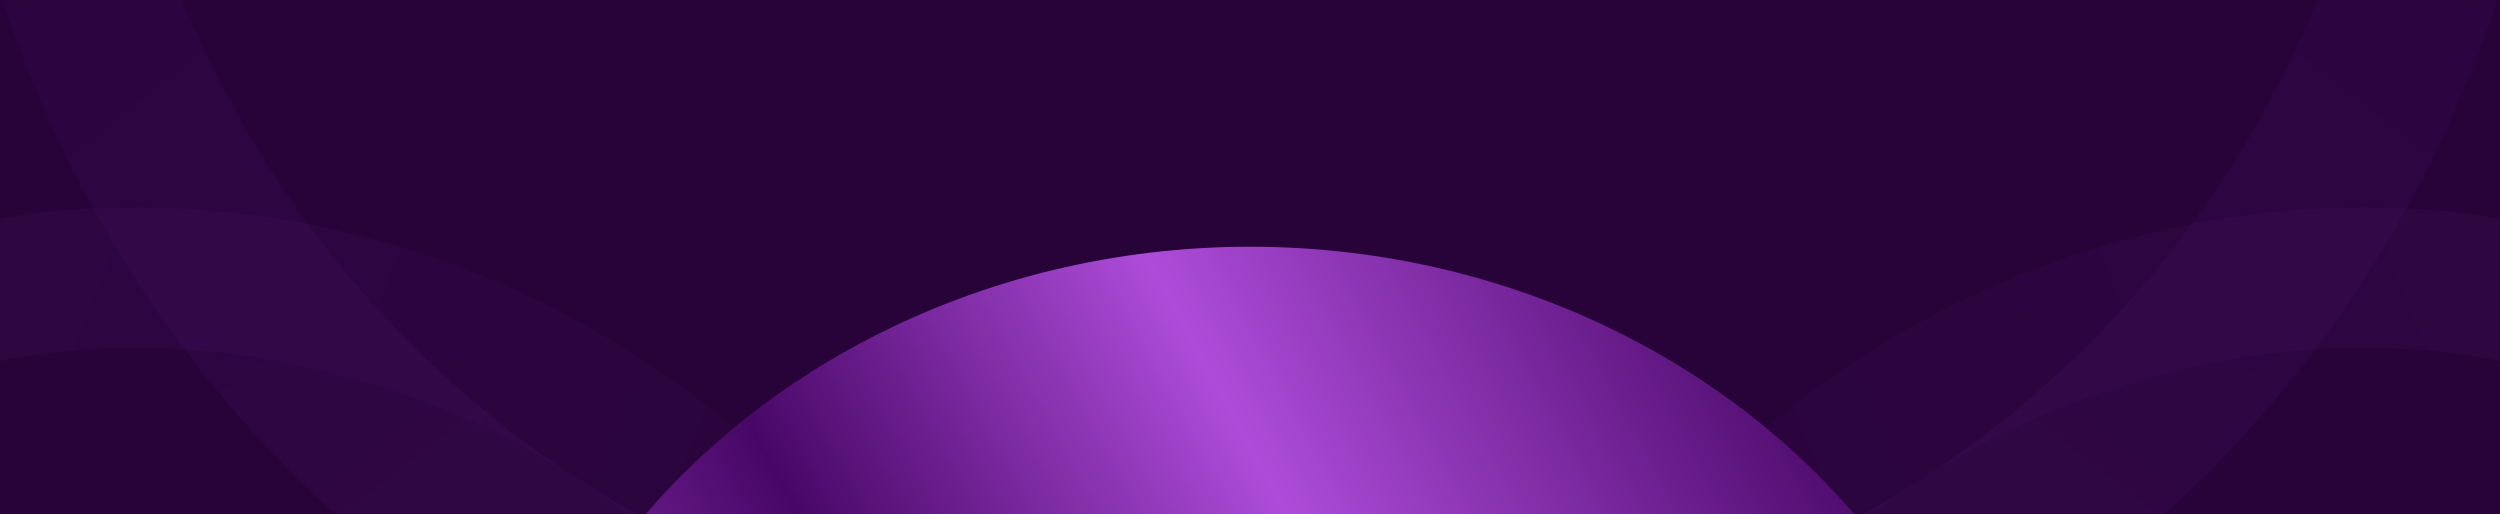 <svg width="1366" height="281" viewBox="0 0 1366 281" fill="none" xmlns="http://www.w3.org/2000/svg">
<rect y="-1.09" width="1366" height="282" fill="#28033A"/>
<g opacity="0.6">
<mask id="mask0_2944_22195" style="mask-type:alpha" maskUnits="userSpaceOnUse" x="0" y="-189" width="449" height="998">
<rect y="-188.948" width="448.89" height="997.897" fill="#D9D9D9"/>
</mask>
<g mask="url(#mask0_2944_22195)">
<g opacity="0.2">
<path opacity="0.5" fill-rule="evenodd" clip-rule="evenodd" d="M490.352 449.895C332.881 180.776 85.895 172.518 -15.941 201.207L-31.584 126.569C87.949 92.895 367.492 103.106 545.178 406.773L490.352 449.895Z" fill="url(#paint0_linear_2944_22195)"/>
</g>
<path opacity="0.2" fill-rule="evenodd" clip-rule="evenodd" d="M48.157 -269.598C50.44 122.717 314.376 287.097 443.391 319.903L413.481 411.074C262.045 372.568 -36.136 185.576 -38.713 -257.103L48.157 -269.598Z" fill="url(#paint1_linear_2944_22195)" fill-opacity="0.6"/>
</g>
</g>
<g opacity="0.6">
<mask id="mask1_2944_22195" style="mask-type:alpha" maskUnits="userSpaceOnUse" x="917" y="-189" width="449" height="998">
<rect width="448.89" height="997.897" transform="matrix(-1 0 0 1 1365.89 -188.948)" fill="#D9D9D9"/>
</mask>
<g mask="url(#mask1_2944_22195)">
<g opacity="0.2">
<path opacity="0.5" fill-rule="evenodd" clip-rule="evenodd" d="M875.537 449.895C1033.01 180.776 1279.99 172.518 1381.83 201.207L1397.47 126.569C1277.94 92.895 998.398 103.106 820.711 406.773L875.537 449.895Z" fill="url(#paint2_linear_2944_22195)"/>
</g>
<path opacity="0.2" fill-rule="evenodd" clip-rule="evenodd" d="M1317.73 -269.598C1315.45 122.717 1051.51 287.097 922.498 319.903L952.409 411.074C1103.84 372.568 1402.03 185.576 1404.6 -257.103L1317.73 -269.598Z" fill="url(#paint3_linear_2944_22195)" fill-opacity="0.6"/>
</g>
</g>
<g filter="url(#filter0_f_2944_22195)">
<ellipse cx="683" cy="515.5" rx="419.23" ry="380.688" fill="url(#paint4_linear_2944_22195)"/>
</g>
<defs>
<filter id="filter0_f_2944_22195" x="-0.23" y="-129.188" width="1366.46" height="1289.38" filterUnits="userSpaceOnUse" color-interpolation-filters="sRGB">
<feFlood flood-opacity="0" result="BackgroundImageFix"/>
<feBlend mode="normal" in="SourceGraphic" in2="BackgroundImageFix" result="shape"/>
<feGaussianBlur stdDeviation="132" result="effect1_foregroundBlur_2944_22195"/>
</filter>
<linearGradient id="paint0_linear_2944_22195" x1="-11.349" y1="140.502" x2="543.393" y2="365.011" gradientUnits="userSpaceOnUse">
<stop stop-color="#9A3DC4"/>
<stop offset="1" stop-color="#480766"/>
</linearGradient>
<linearGradient id="paint1_linear_2944_22195" x1="400.197" y1="383.162" x2="-63.041" y2="-210.472" gradientUnits="userSpaceOnUse">
<stop stop-color="#9A3DC4"/>
<stop offset="1" stop-color="#480766"/>
</linearGradient>
<linearGradient id="paint2_linear_2944_22195" x1="1377.24" y1="140.502" x2="822.497" y2="365.011" gradientUnits="userSpaceOnUse">
<stop stop-color="#9A3DC4"/>
<stop offset="1" stop-color="#480766"/>
</linearGradient>
<linearGradient id="paint3_linear_2944_22195" x1="965.692" y1="383.162" x2="1428.93" y2="-210.472" gradientUnits="userSpaceOnUse">
<stop stop-color="#9A3DC4"/>
<stop offset="1" stop-color="#480766"/>
</linearGradient>
<linearGradient id="paint4_linear_2944_22195" x1="344.056" y1="737.567" x2="1188.39" y2="279.962" gradientUnits="userSpaceOnUse">
<stop stop-color="#AD4CD9"/>
<stop offset="0.311" stop-color="#480766"/>
<stop offset="0.555" stop-color="#AD4CD9"/>
<stop offset="0.865" stop-color="#480766"/>
</linearGradient>
</defs>
</svg>
